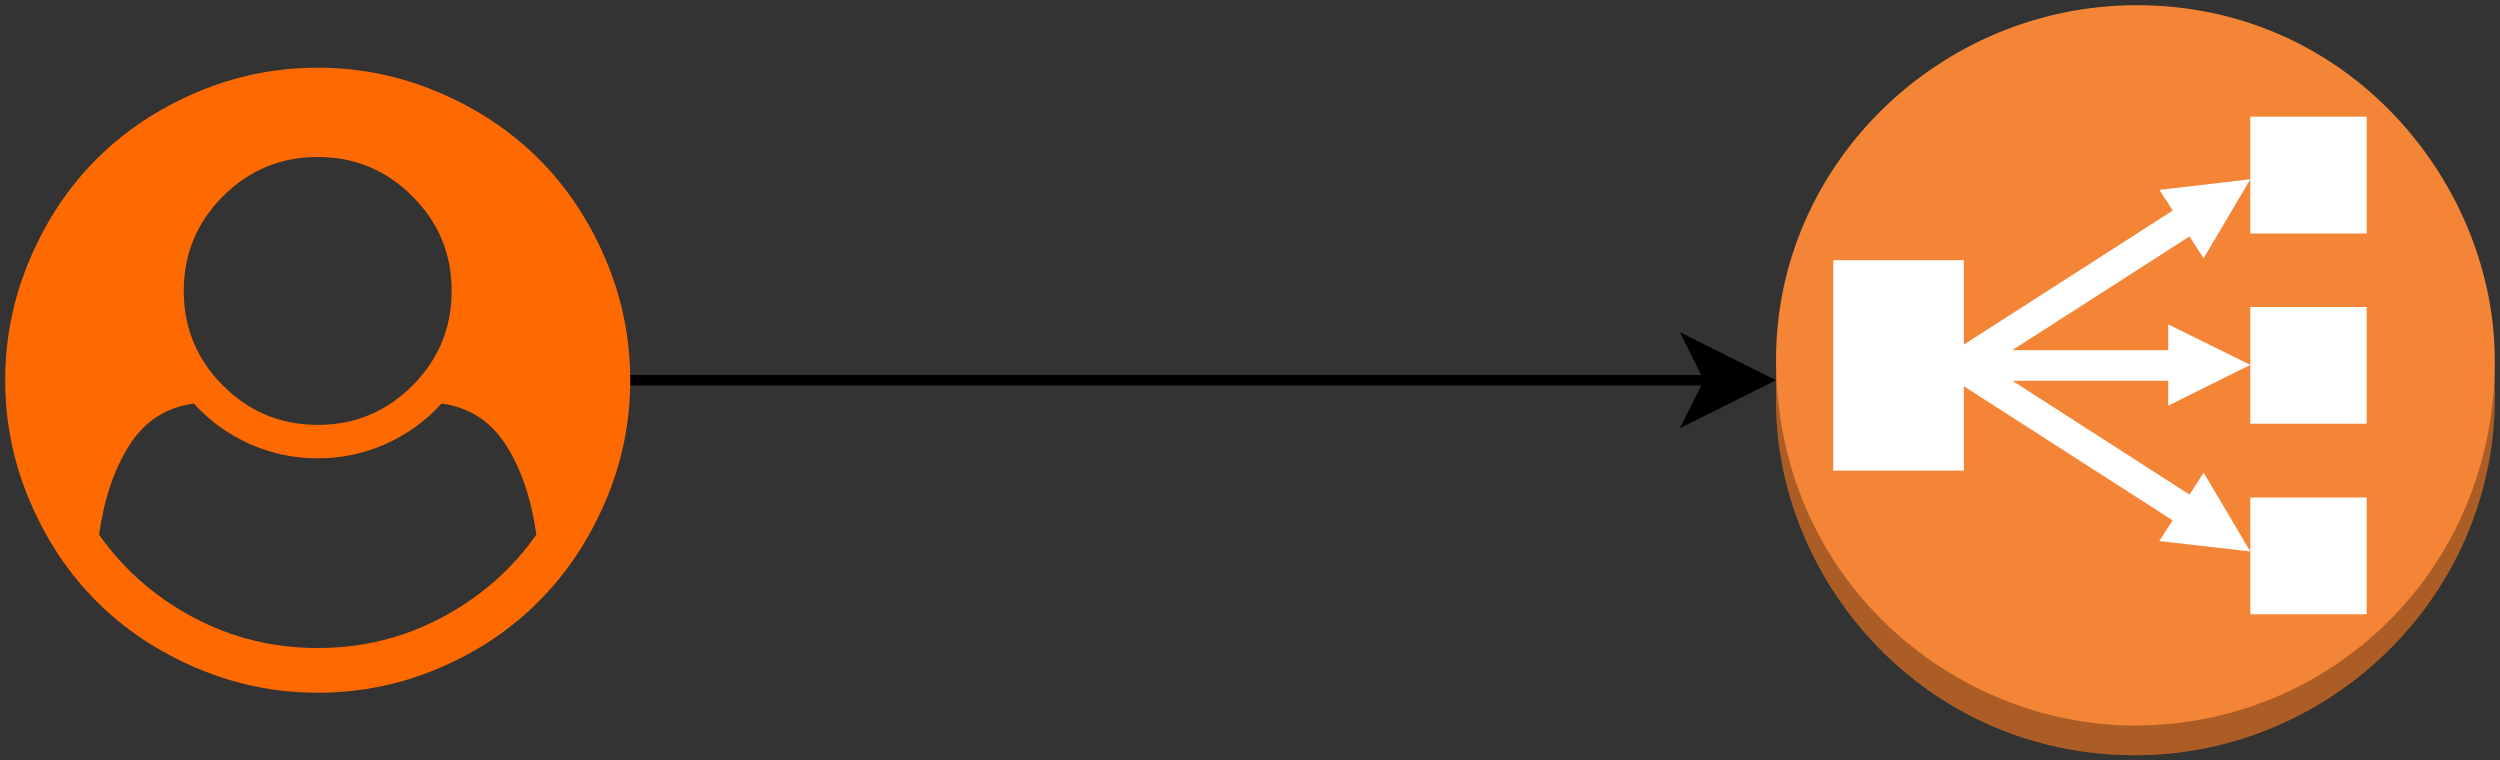<?xml version="1.0" encoding="UTF-8"?>
<!-- Do not edit this file with editors other than draw.io -->
<!DOCTYPE svg PUBLIC "-//W3C//DTD SVG 1.1//EN" "http://www.w3.org/Graphics/SVG/1.1/DTD/svg11.dtd">
<svg xmlns="http://www.w3.org/2000/svg" style="background: transparent; background-color: transparent; color-scheme: light dark;" xmlns:xlink="http://www.w3.org/1999/xlink" version="1.1" width="240px" height="73px" viewBox="0 0 240 73">
<rect x="0" y="0" width="240" height="73" fill="#333333" stroke="none"/>
<defs/>
<g>
<g data-cell-id="0">
<g data-cell-id="1">
<g data-cell-id="0E-r4-T002-JhojWjhB4-5">
<g transform="translate(0.5,0.5)">
<path d="M 60 36 L 163.63 36" fill="none" stroke="#000000" stroke-miterlimit="10" pointer-events="stroke" style="stroke: light-dark(rgb(0, 0, 0), rgb(255, 255, 255));"/>
<path d="M 168.88 36 L 161.88 39.5 L 163.63 36 L 161.88 32.5 Z" fill="#000000" stroke="#000000" stroke-miterlimit="10" pointer-events="all" style="fill: light-dark(rgb(0, 0, 0), rgb(255, 255, 255)); stroke: light-dark(rgb(0, 0, 0), rgb(255, 255, 255));"/>
</g>
</g>
<g data-cell-id="0E-r4-T002-JhojWjhB4-1">
<g transform="translate(0.5,0.5)">
<path d="M 50.99 50.83 Q 50.26 45.64 48.06 42.21 Q 45.87 38.78 41.89 38.24 Q 39.64 40.72 36.55 42.11 Q 33.45 43.5 30 43.5 Q 26.55 43.5 23.45 42.11 Q 20.36 40.72 18.11 38.24 Q 14.13 38.78 11.94 42.21 Q 9.74 45.64 9.01 50.83 Q 12.56 55.85 18.08 58.78 Q 23.6 61.71 30 61.71 Q 36.4 61.71 41.92 58.78 Q 47.44 55.85 50.99 50.83 Z M 42.86 27.43 Q 42.86 22.1 39.09 18.34 Q 35.32 14.57 30 14.57 Q 24.68 14.57 20.91 18.34 Q 17.14 22.1 17.14 27.43 Q 17.14 32.75 20.91 36.52 Q 24.68 40.29 30 40.29 Q 35.32 40.29 39.09 36.52 Q 42.86 32.75 42.86 27.43 Z M 60 36 Q 60 42.09 57.62 47.63 Q 55.25 53.18 51.24 57.21 Q 47.24 61.25 41.69 63.62 Q 36.13 66 30 66 Q 23.91 66 18.35 63.62 Q 12.79 61.25 8.77 57.23 Q 4.75 53.21 2.38 47.65 Q 0 42.09 0 36 Q 0 29.91 2.38 24.35 Q 4.75 18.79 8.77 14.77 Q 12.79 10.75 18.35 8.38 Q 23.91 6 30 6 Q 36.09 6 41.65 8.38 Q 47.21 10.75 51.23 14.77 Q 55.25 18.79 57.62 24.35 Q 60 29.91 60 36 Z" fill="#ff6a00" stroke="none" pointer-events="all" style="fill: rgb(255, 106, 0);"/>
</g>
</g>
<g data-cell-id="0E-r4-T002-JhojWjhB4-3">
<g transform="translate(0.5,0.5)">
<path d="M 204.51 72 C 184.21 72 170 55.24 170 38 L 170 34 C 170 15.29 185.72 0 204.63 0 C 225.26 0 239 17.35 239 34.08 L 239 37.62 C 239 56.92 223.05 72 204.51 72 Z" fill="#f58536" stroke="none" pointer-events="all" style="fill: rgb(245, 133, 54);"/>
<path d="M 170 34 C 170 55.21 187.06 69.15 204.48 69.15 C 223.1 69.15 239 54.36 239 34.08 L 239 37.62 C 239 56.92 223.19 72 204.51 72 C 184.22 72 170 55.21 170 38 Z" fill-opacity="0.3" fill="#000000" stroke="none" pointer-events="all" style="fill: rgb(0, 0, 0);"/>
<rect x="170" y="0" width="0" height="0" fill="none" stroke="#000000" pointer-events="all" style="stroke: light-dark(rgb(0, 0, 0), rgb(255, 255, 255));"/>
<path d="M 215.53 21.91 L 215.53 10.7 L 226.7 10.7 L 226.7 21.91 Z M 215.53 40.18 L 215.53 28.97 L 226.7 28.97 L 226.7 40.18 Z M 215.53 58.47 L 215.53 47.26 L 226.7 47.26 L 226.7 58.47 Z M 175.49 44.68 L 175.49 24.48 L 188.03 24.48 L 188.03 32.58 L 208.09 19.71 L 206.81 17.73 L 215.53 16.71 L 211.05 24.29 L 209.69 22.2 L 192.69 33.11 L 207.65 33.11 L 207.65 30.64 L 215.53 34.53 L 207.65 38.44 L 207.65 36.06 L 192.7 36.06 L 209.69 46.98 L 211.05 44.88 L 215.53 52.44 L 206.79 51.44 L 208.07 49.45 L 188.03 36.58 L 188.03 44.68 Z" fill="#ffffff" stroke="none" pointer-events="all" style="fill: rgb(255, 255, 255);"/>
</g>
</g>
</g>
</g>
</g>
</svg>